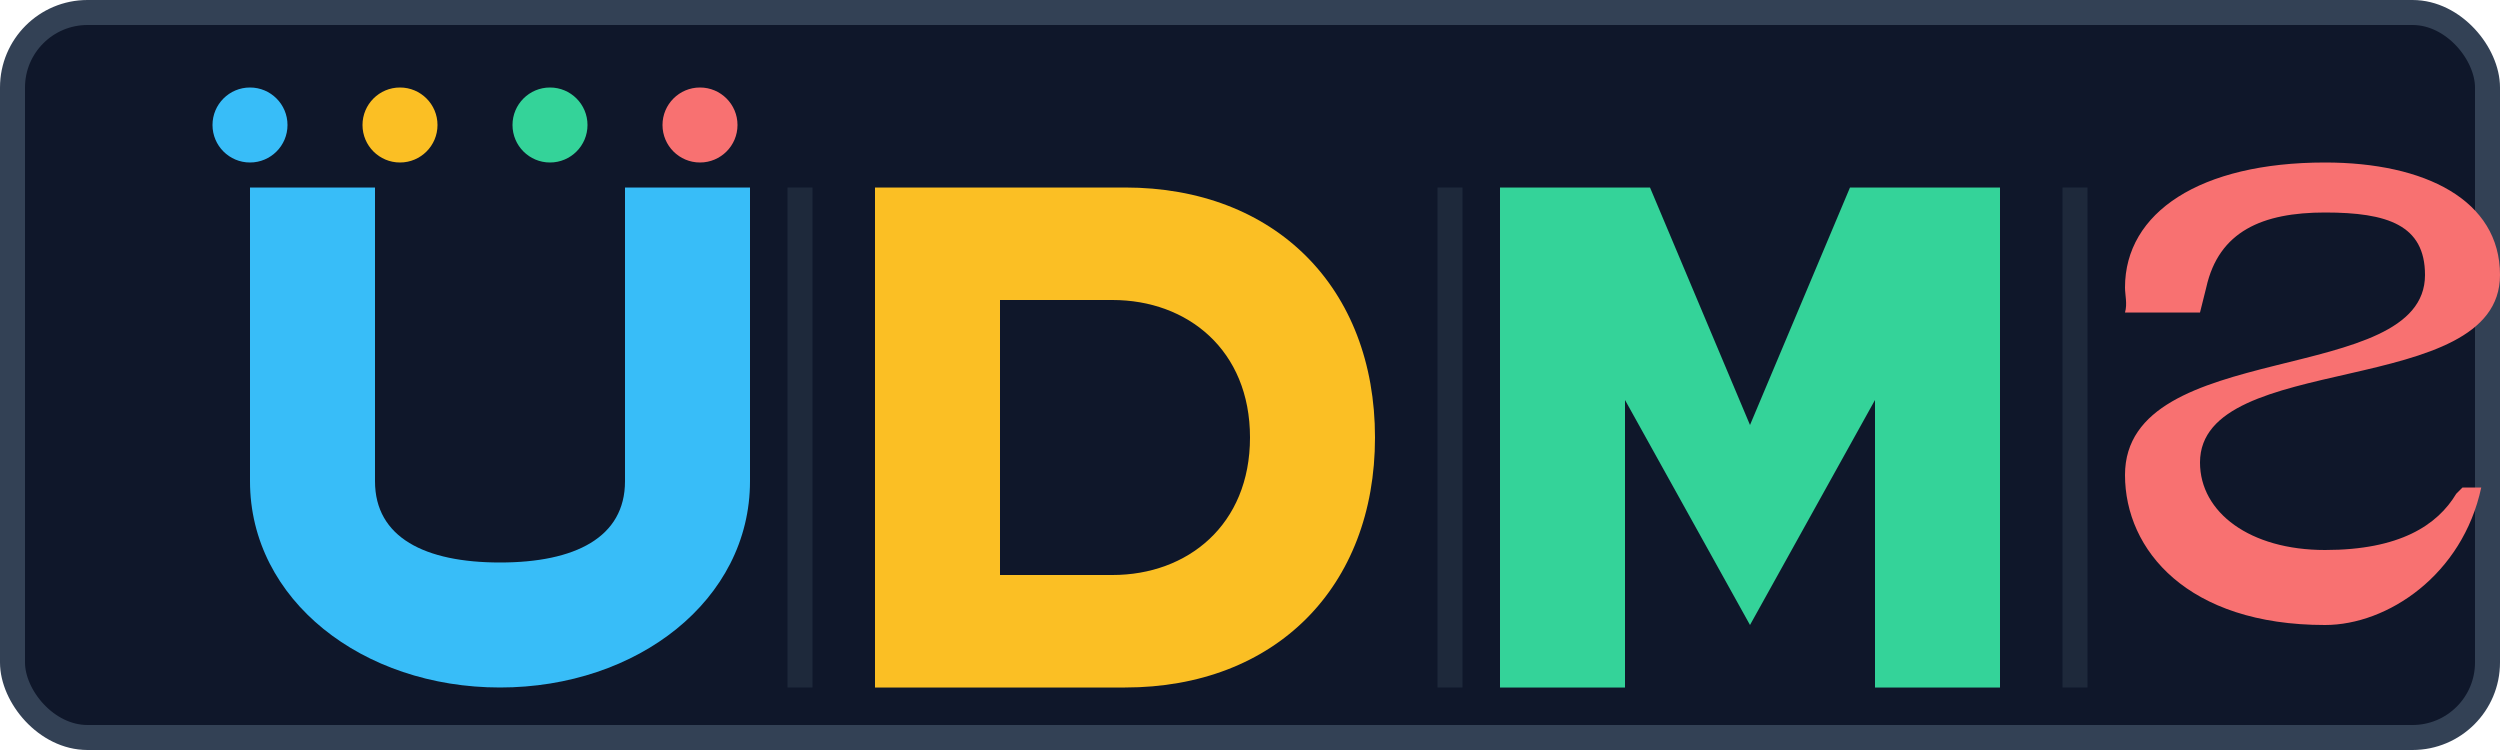 <?xml version="1.0" encoding="UTF-8"?>
<svg width="200" height="60" viewBox="0 0 200 60" fill="none" xmlns="http://www.w3.org/2000/svg" role="img" aria-labelledby="title desc">
  <title id="title">Universal Dies &amp; Mould Solutions Logo</title>
  <desc id="desc">Initials UDMS in an industrial geometric style</desc>
  <!-- Background mark (optional subtle plate) -->
  <rect x="1" y="1" width="198" height="58" rx="6" fill="#0F172A" stroke="#334155" stroke-width="2" />
  <!-- Stylized Letters -->
  <!-- U -->
  <path d="M20 15 H30 V38.5C30 43 34 45 40 45C46 45 50 43 50 38.5V15H60V38.5C60 48 51 55 40 55C29 55 20 48 20 38.5V15Z" fill="#38BDF8" />
  <!-- D -->
  <path d="M70 15 H90C102 15 110 23 110 35C110 47 102 55 90 55H70V15ZM80 24V46H89C95 46 100 42 100 35C100 28 95 24 89 24H80Z" fill="#FBBF24" />
  <!-- M (constructed with polygon shapes) -->
  <path d="M120 55V15H132L140 34L148 15H160V55H150V32L140 50L130 32V55H120Z" fill="#34D399" />
  <!-- S (two arcs / bands) -->
  <path d="M170 23C170 17 176 13 186 13C194 13 200 16 200 22C200 32 176 28 176 37C176 41 180 44 186 44C192 44 195 42 196.5 39.5L197 39H197.5H198.5C197 46 191 50 186 50C175 50 170 44 170 38C170 27 194 31 194 22C194 18 191 17 186 17C181 17 177.5 18.5 176.5 23L176 25H175H170C170.2 24.3 170 23.6 170 23Z" fill="#F87171" />
  <!-- Divider notch lines -->
  <line x1="64" y1="15" x2="64" y2="55" stroke="#1E293B" stroke-width="2" />
  <line x1="116" y1="15" x2="116" y2="55" stroke="#1E293B" stroke-width="2" />
  <line x1="166" y1="15" x2="166" y2="55" stroke="#1E293B" stroke-width="2" />
  <!-- Small tagline dots -->
  <circle cx="20" cy="10" r="3" fill="#38BDF8" />
  <circle cx="32" cy="10" r="3" fill="#FBBF24" />
  <circle cx="44" cy="10" r="3" fill="#34D399" />
  <circle cx="56" cy="10" r="3" fill="#F87171" />
</svg>
